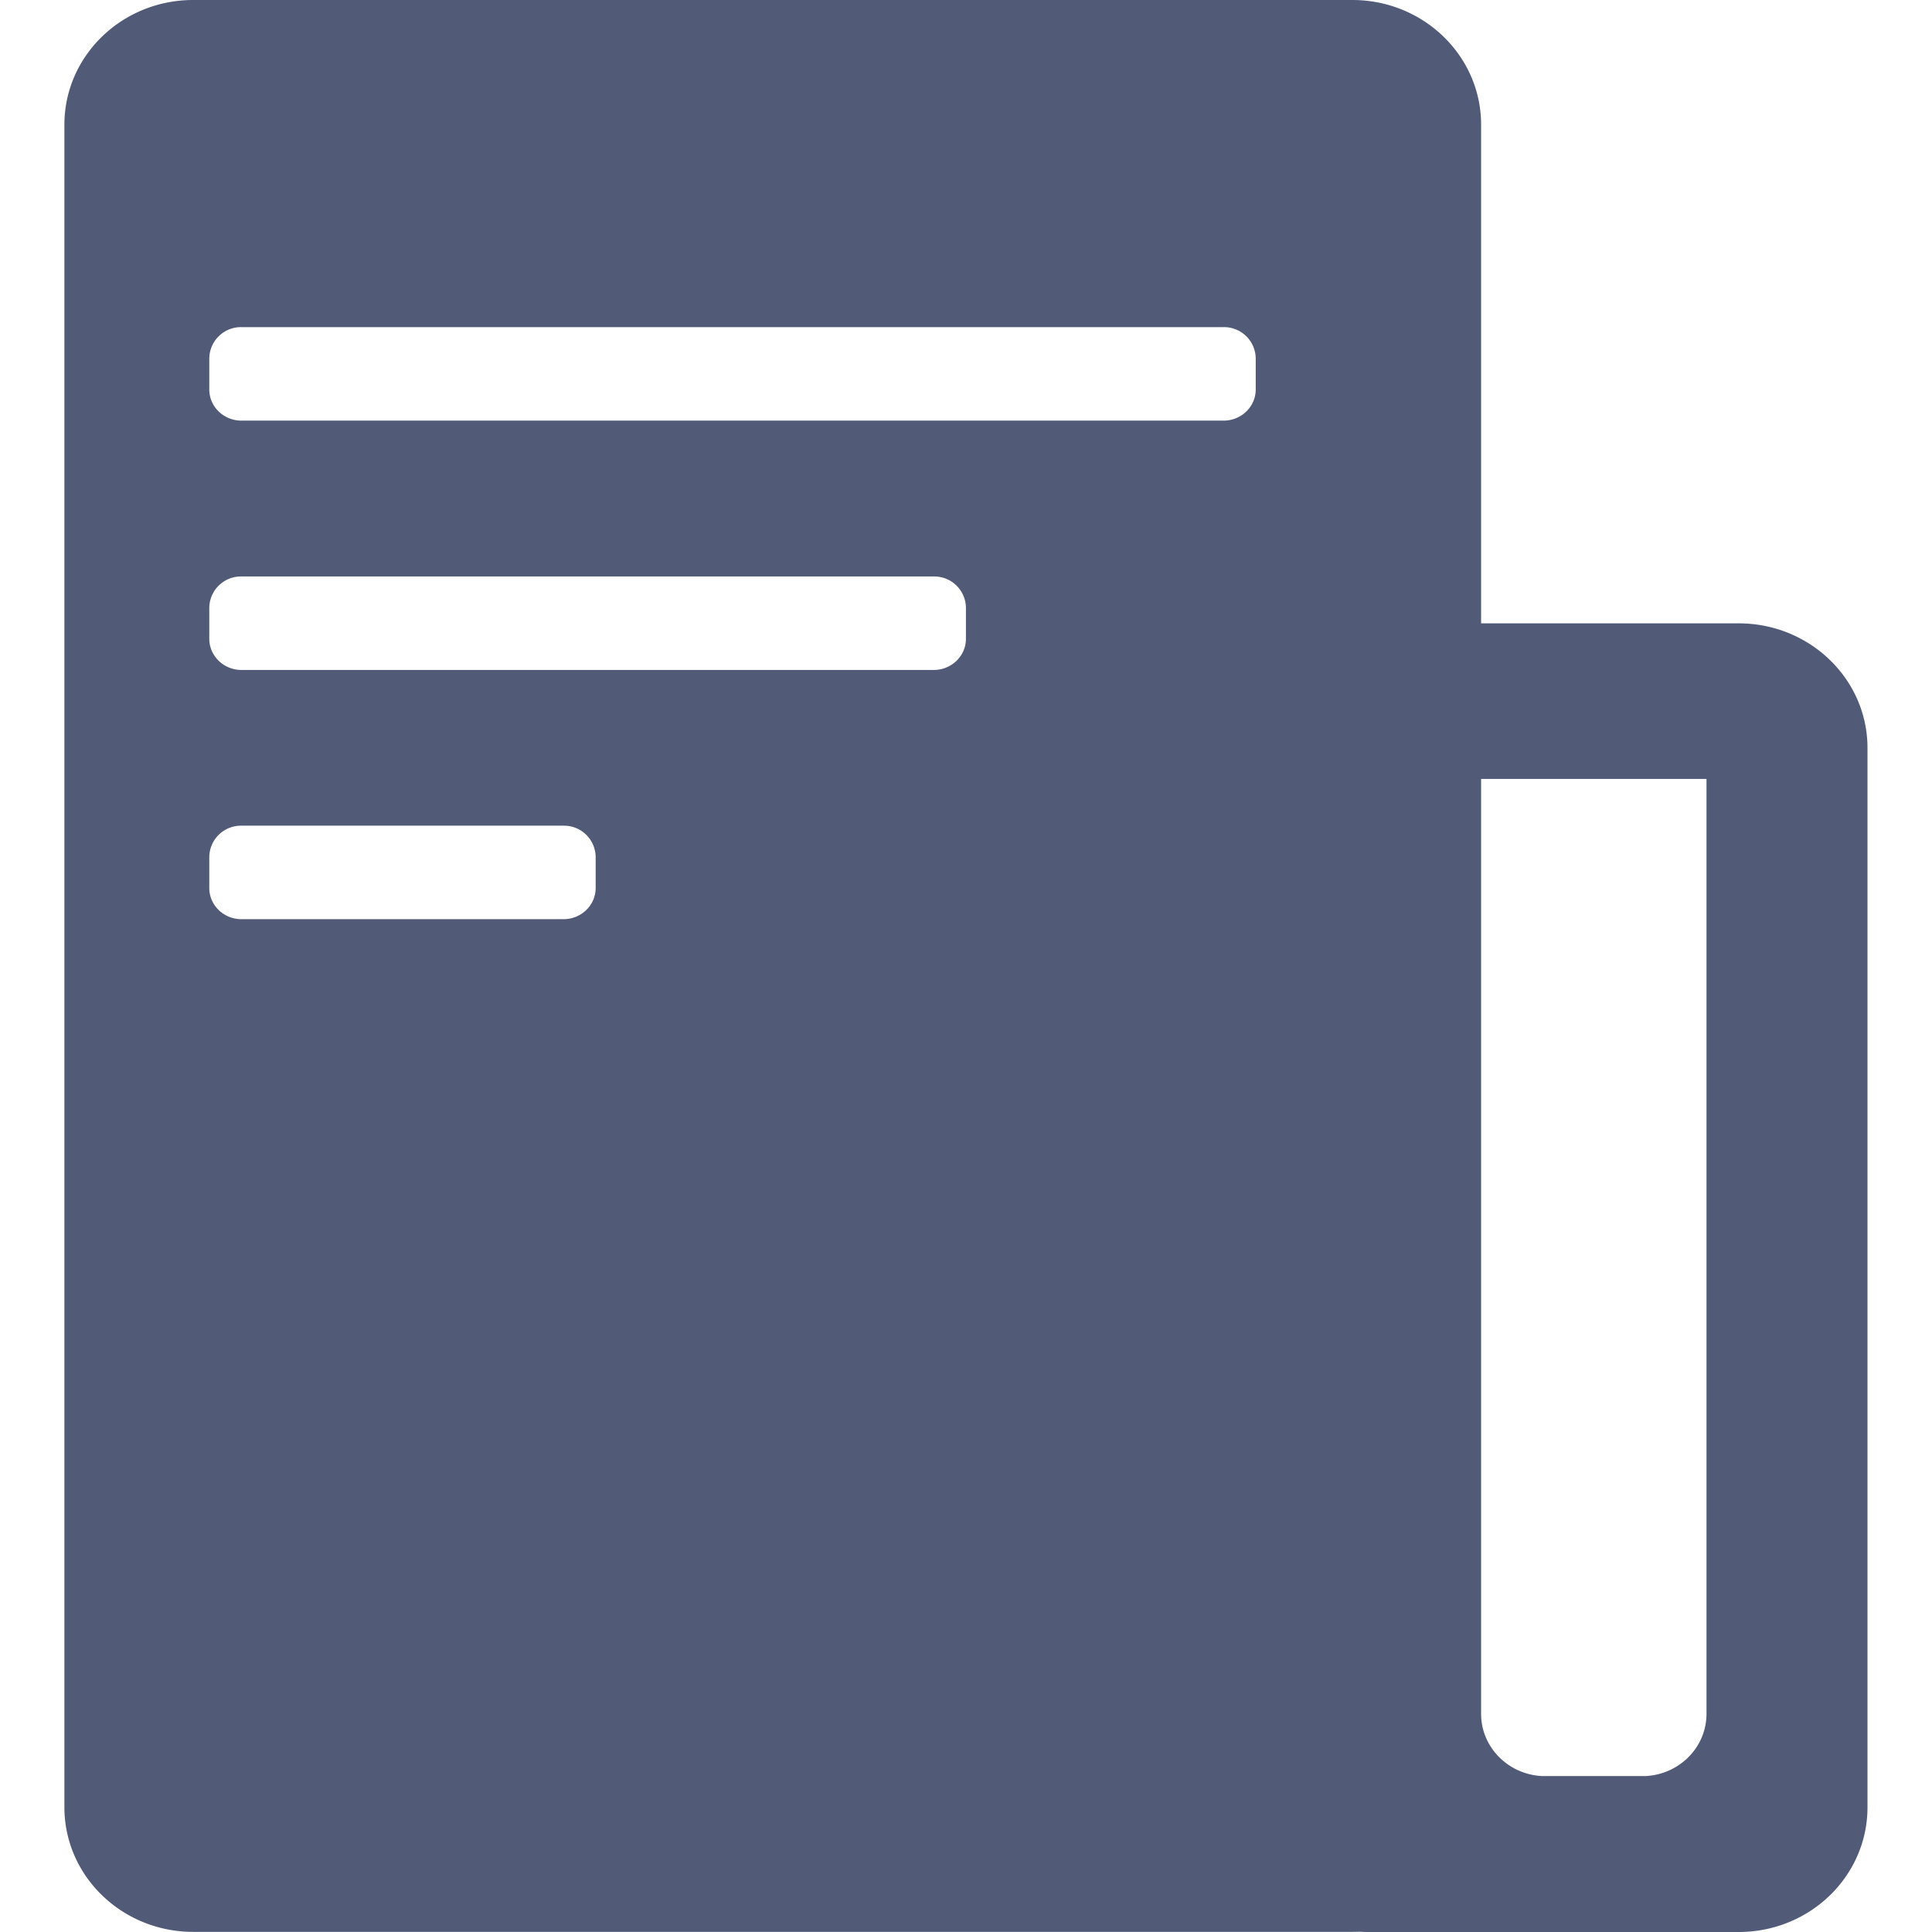 <?xml version="1.0" standalone="no"?><!DOCTYPE svg PUBLIC "-//W3C//DTD SVG 1.1//EN" "http://www.w3.org/Graphics/SVG/1.1/DTD/svg11.dtd"><svg t="1634547865437" class="icon" viewBox="0 0 1024 1024" version="1.1" xmlns="http://www.w3.org/2000/svg" p-id="2485" xmlns:xlink="http://www.w3.org/1999/xlink" width="128" height="128"><defs><style type="text/css"></style></defs><path d="M785.017 412.849v528.485h119.459V412.849H785.017zM127.994 173.386a16.792 16.792 0 0 0-17.066 16.519v16.519c0 9.147 7.645 16.519 17.066 16.519H648.492c9.42 0 17.066-7.372 17.066-16.519v-16.519A16.792 16.792 0 0 0 648.492 173.386H127.994z m0 132.155a16.792 16.792 0 0 0-17.066 16.519v16.519c0 9.079 7.645 16.519 17.066 16.519H494.903c9.42 0 17.066-7.441 17.066-16.519v-16.519a16.792 16.792 0 0 0-17.066-16.519H127.994z m0 132.087a16.792 16.792 0 0 0-17.066 16.519v16.519c0 9.147 7.645 16.519 17.066 16.519h170.655c9.42 0 17.066-7.372 17.066-16.519v-16.519a16.792 16.792 0 0 0-17.066-16.519h-170.655zM785.017 330.389h136.524c37.681 0 68.262 29.557 68.262 66.009v561.524c0 36.52-30.581 66.078-68.262 66.078h-196.254c-1.434 0-2.867 0-4.301-0.137L716.754 1023.932H102.395c-37.681 0-68.262-29.557-68.262-66.078V66.078C34.133 29.557 64.715 0 102.395 0h614.359c37.681 0 68.262 29.557 68.262 66.078v264.174z m34.131 611.014H785.017v-33.039c0 18.294 15.291 33.039 34.131 33.039z m85.328-33.039v33.039h-34.131c18.84 0 34.131-14.745 34.131-33.039z" fill="#515B77" p-id="2486"></path></svg>